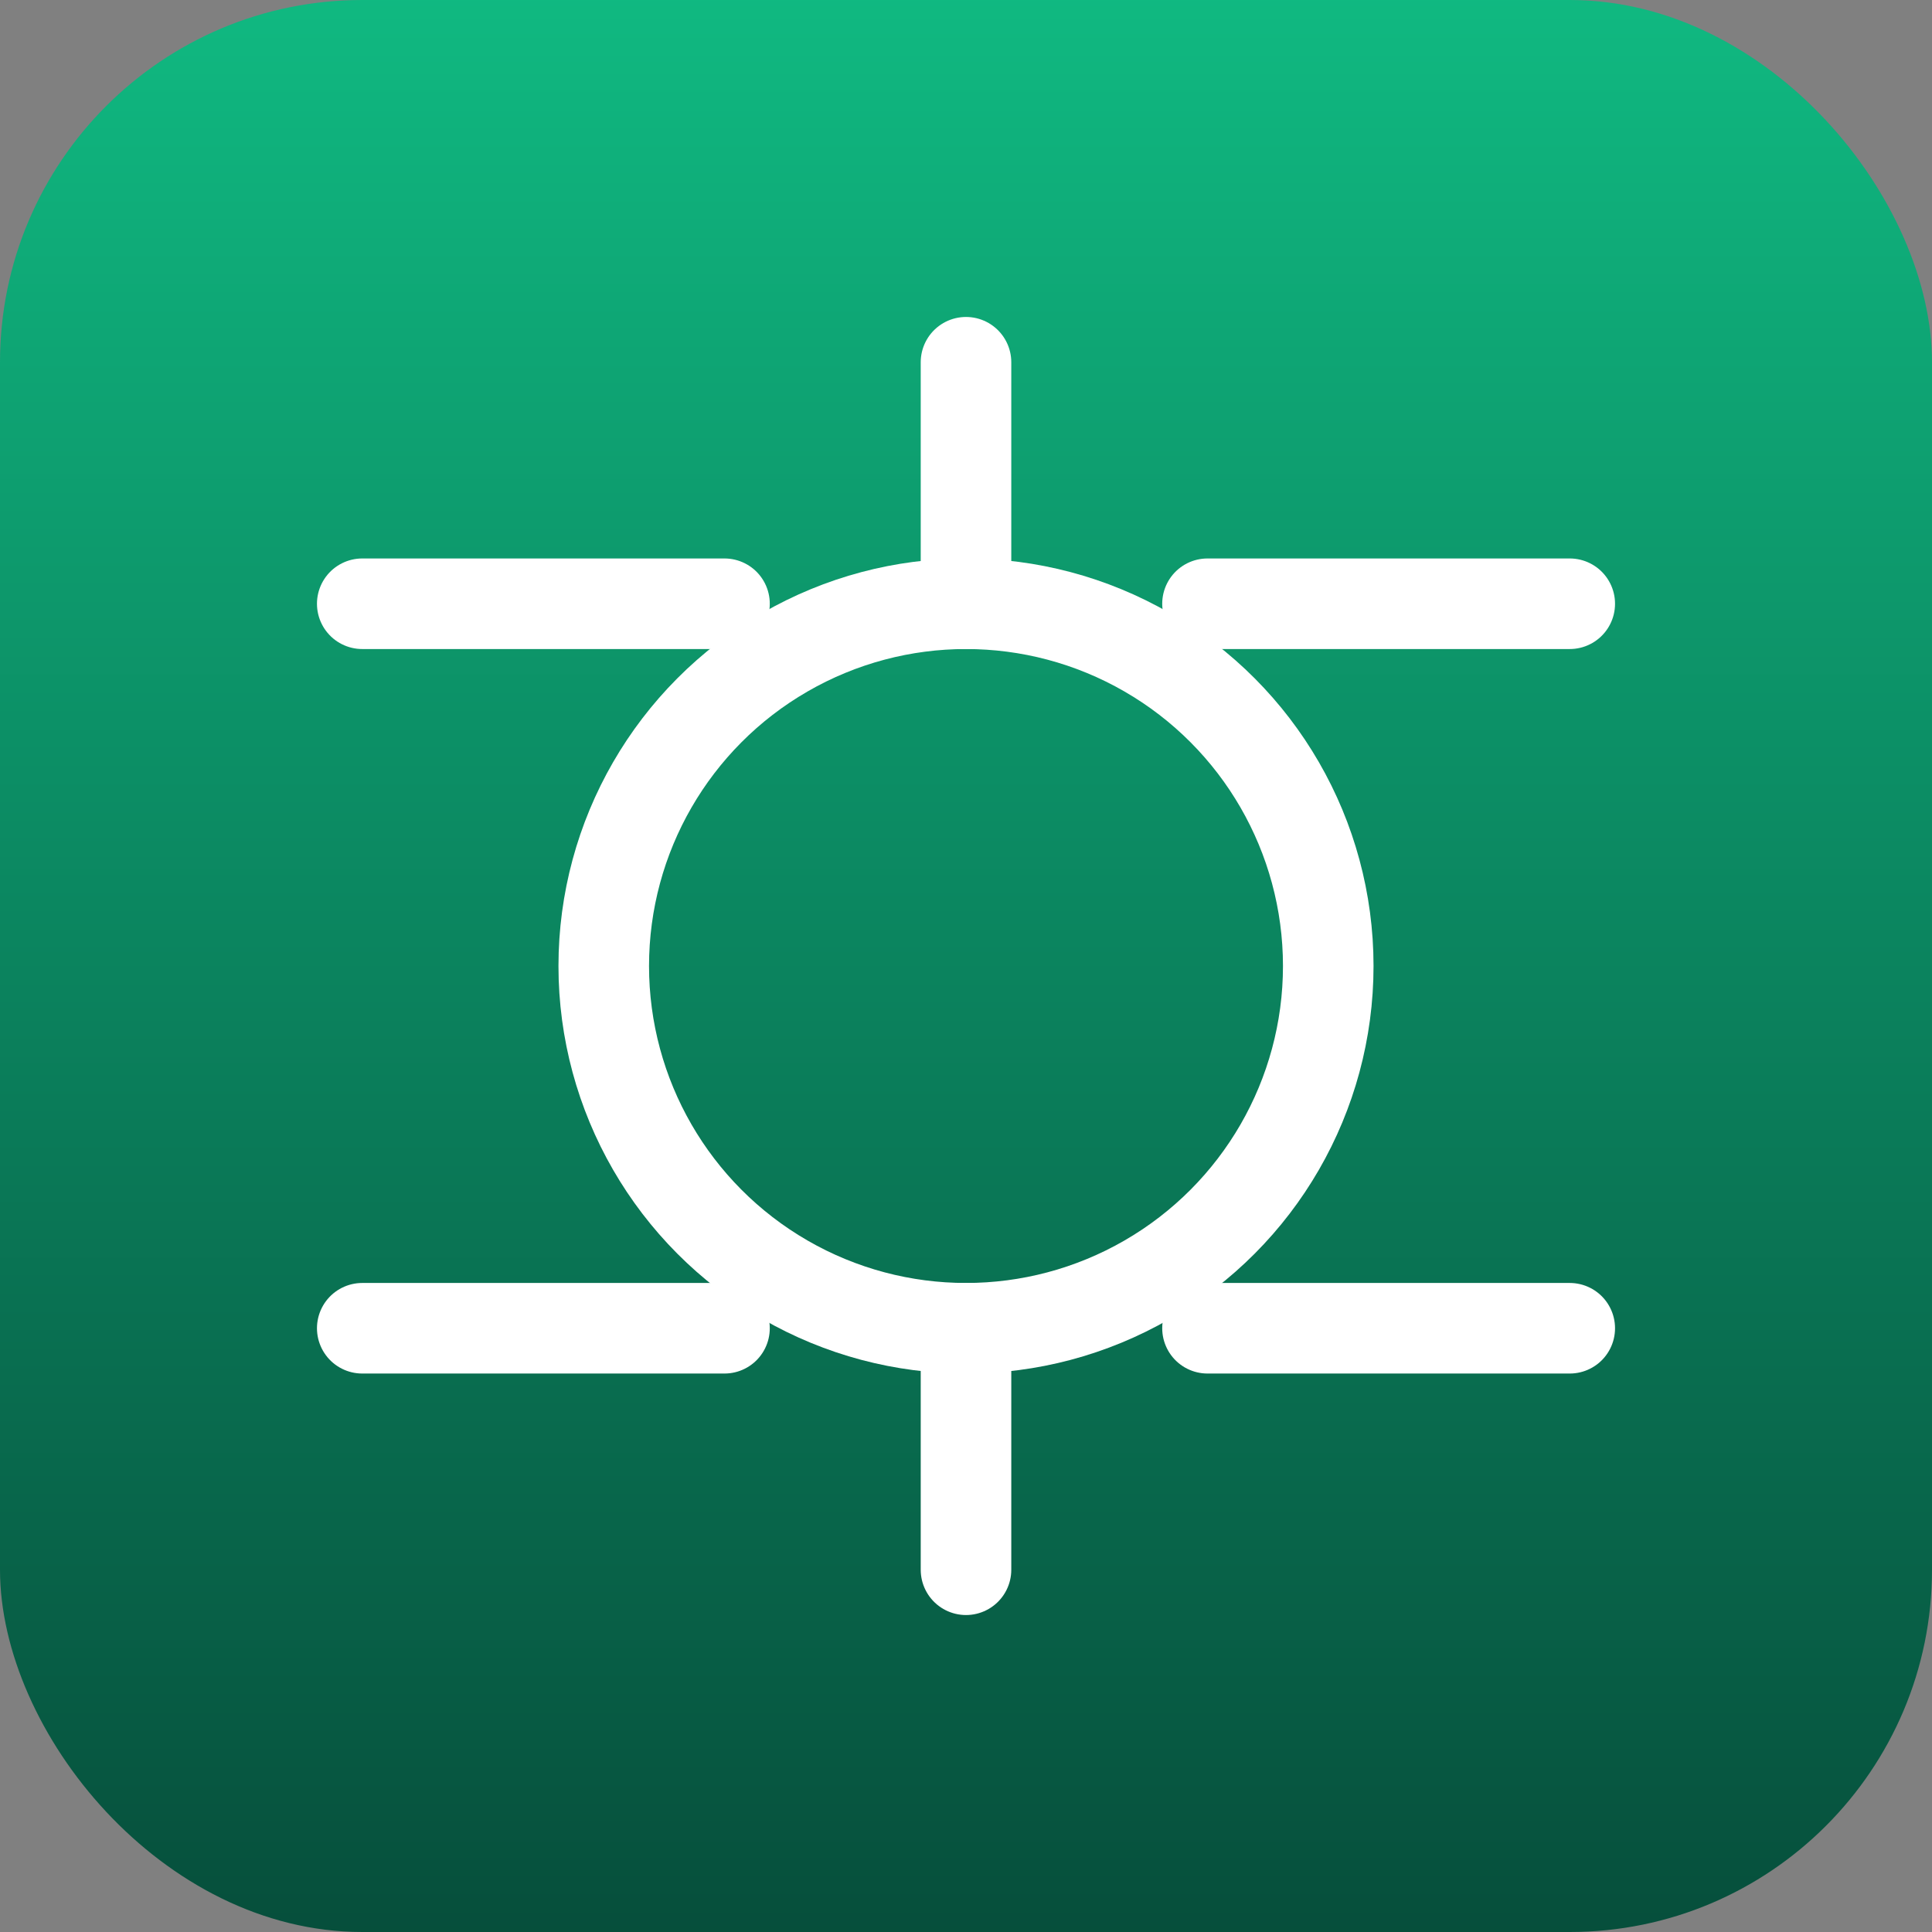 <svg xmlns="http://www.w3.org/2000/svg" viewBox="0 0 512 512">
  <rect x="0" y="0" width="512" height="512" fill="#808080" stroke="none"/>
  <defs>
    <linearGradient id="g" x1="0" x2="0" y1="0" y2="1">
      <stop offset="0%" stop-color="#10b981"/>
      <stop offset="100%" stop-color="#064e3b"/>
    </linearGradient>
  </defs>
  <rect width="512" height="512" rx="96" fill="url(#g)"/>
  <g fill="none" stroke="#ffffff" stroke-width="24" stroke-linecap="round">
    <circle cx="256" cy="256" r="96"/>
    <path d="M96 160h96M320 160h96M96 352h96M320 352h96"/>
    <path d="M256 160v-64M256 416v-64"/>
  </g>
</svg>